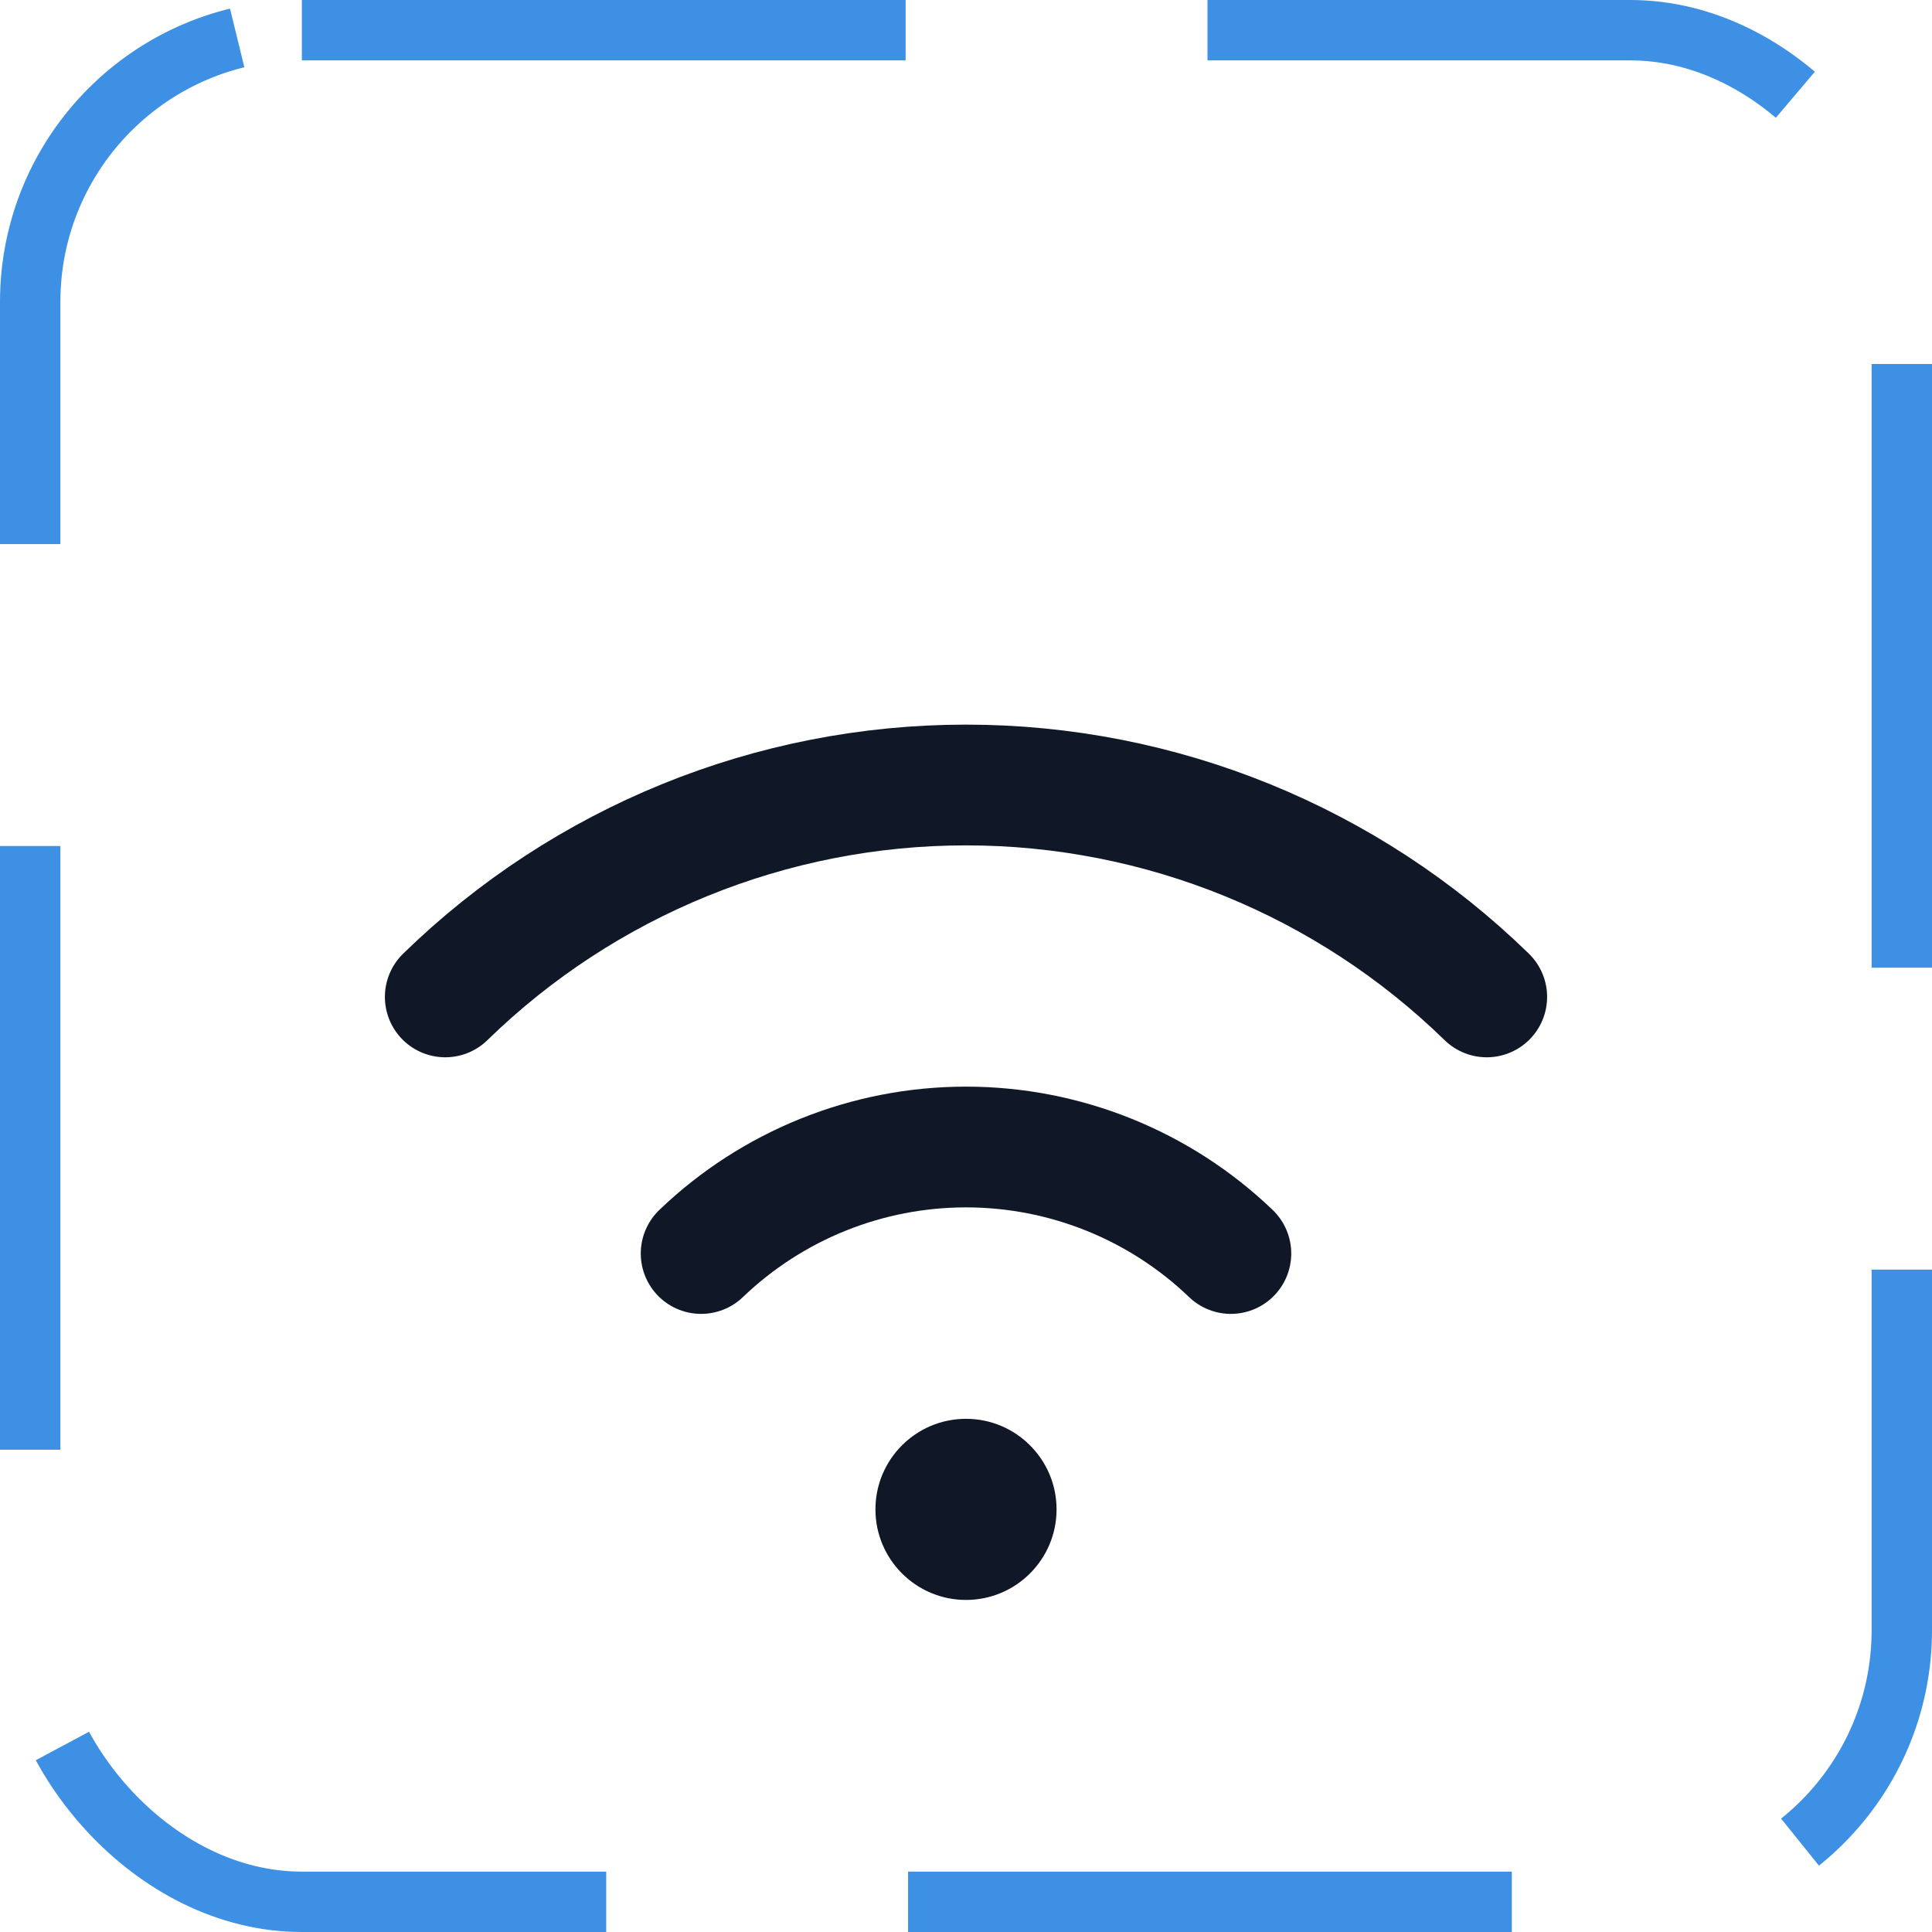 <svg width="32" height="32" viewBox="0 0 32 32" fill="none" xmlns="http://www.w3.org/2000/svg"><g id="Icon-WifiMedium"><g clip-path="url(#clip0_9_2031)"><g id="size=md (32px)"><g id="WifiMedium"><path id="Vector" d="M11.613 20.762C12.793 19.63 14.365 18.998 16 18.998C17.635 18.998 19.207 19.63 20.387 20.762" stroke="#101828" stroke-width="2" stroke-linecap="round" stroke-linejoin="round"/><path id="Vector_2" d="M7.375 16.512C9.682 14.262 12.777 13.002 16 13.002C19.223 13.002 22.318 14.262 24.625 16.512" stroke="#101828" stroke-width="2" stroke-linecap="round" stroke-linejoin="round"/><path id="Vector_3" d="M16 26.5C16.828 26.5 17.5 25.828 17.5 25C17.5 24.172 16.828 23.5 16 23.5C15.172 23.5 14.5 24.172 14.5 25C14.5 25.828 15.172 26.5 16 26.5Z" fill="#101828"/></g></g></g><rect x="0.5" y="0.5" width="31" height="31" rx="4.5" stroke="#3D90E3" stroke-dasharray="10 5"/></g><defs><clipPath id="clip0_9_2031"><rect width="32" height="32" rx="5" fill="white"/></clipPath></defs></svg>